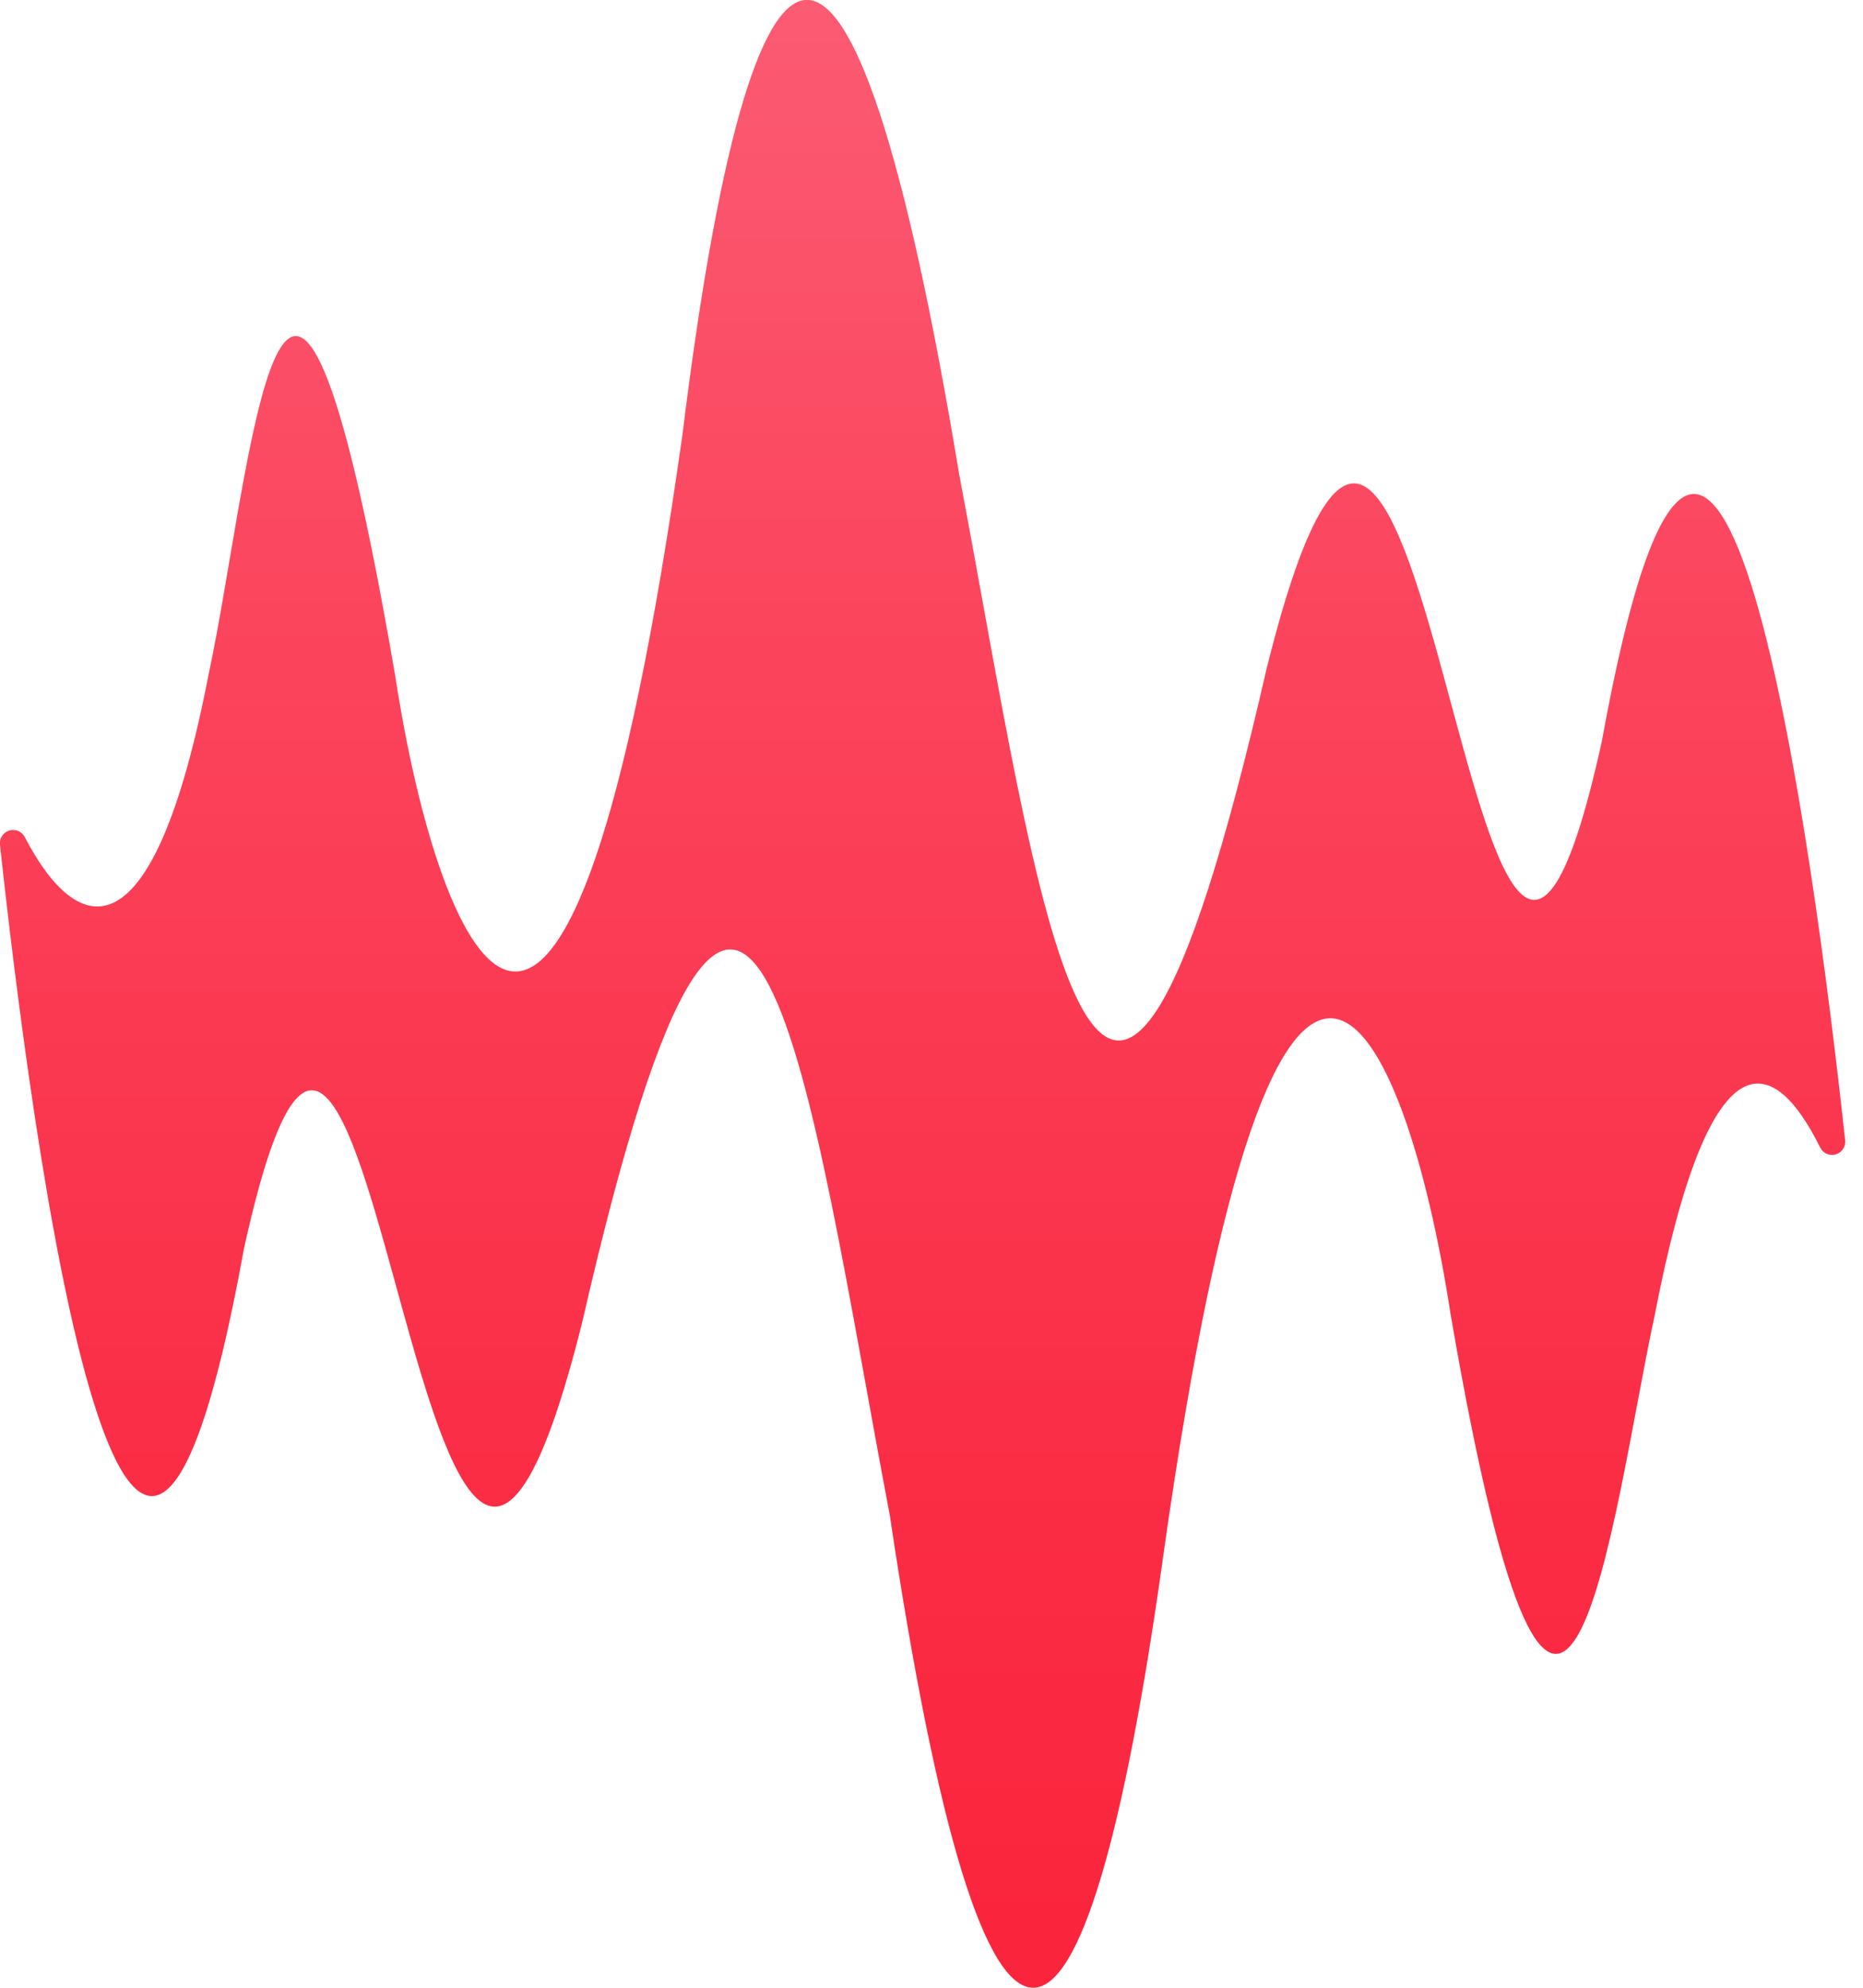 <svg width="60" height="64" viewBox="0 0 60 64" fill="none" xmlns="http://www.w3.org/2000/svg">
<path d="M7.856 40.207C12.071 21.064 13.544 63.469 18.755 42.555C24.165 18.933 26.082 35.237 28.657 48.786C31.745 69.477 34.939 68.24 37.468 50.066C41.167 23.795 45.266 32.855 46.717 42.309C50.324 63.291 51.903 48.791 53.291 42.349C55.047 33.263 57.079 33.835 58.623 36.951C58.667 37.04 58.742 37.111 58.833 37.151C58.925 37.19 59.028 37.197 59.123 37.168C59.219 37.14 59.302 37.079 59.357 36.996C59.412 36.913 59.436 36.813 59.425 36.714C58.44 27.644 55.291 3.466 51.589 23.867C47.374 43.019 46.006 0.605 40.795 21.518C35.384 45.137 33.468 28.837 30.893 15.28C27.38 -5.902 24.186 -3.863 21.978 14C18.278 40.272 14.178 31.211 12.728 21.757C9.122 0.782 8.105 15.28 6.716 21.724C4.928 30.962 2.501 30.217 0.805 26.965C0.761 26.873 0.686 26.8 0.593 26.759C0.5 26.718 0.396 26.712 0.298 26.741C0.201 26.77 0.118 26.833 0.063 26.919C0.008 27.004 -0.014 27.107 0 27.207C0.971 36.153 4.133 60.725 7.856 40.207Z" fill="url(#paint0_linear_1572:1594)"/>
<defs>
<linearGradient id="paint0_linear_1572:1594" x1="29.714" y1="0.001" x2="29.714" y2="64.001" gradientUnits="userSpaceOnUse">
<stop stop-color="#FB5B73"/>
<stop offset="0.31" stop-color="#FB455D"/>
<stop offset="0.74" stop-color="#FA2D45"/>
<stop offset="1" stop-color="#FA243C"/>
</linearGradient>
</defs>
</svg>
